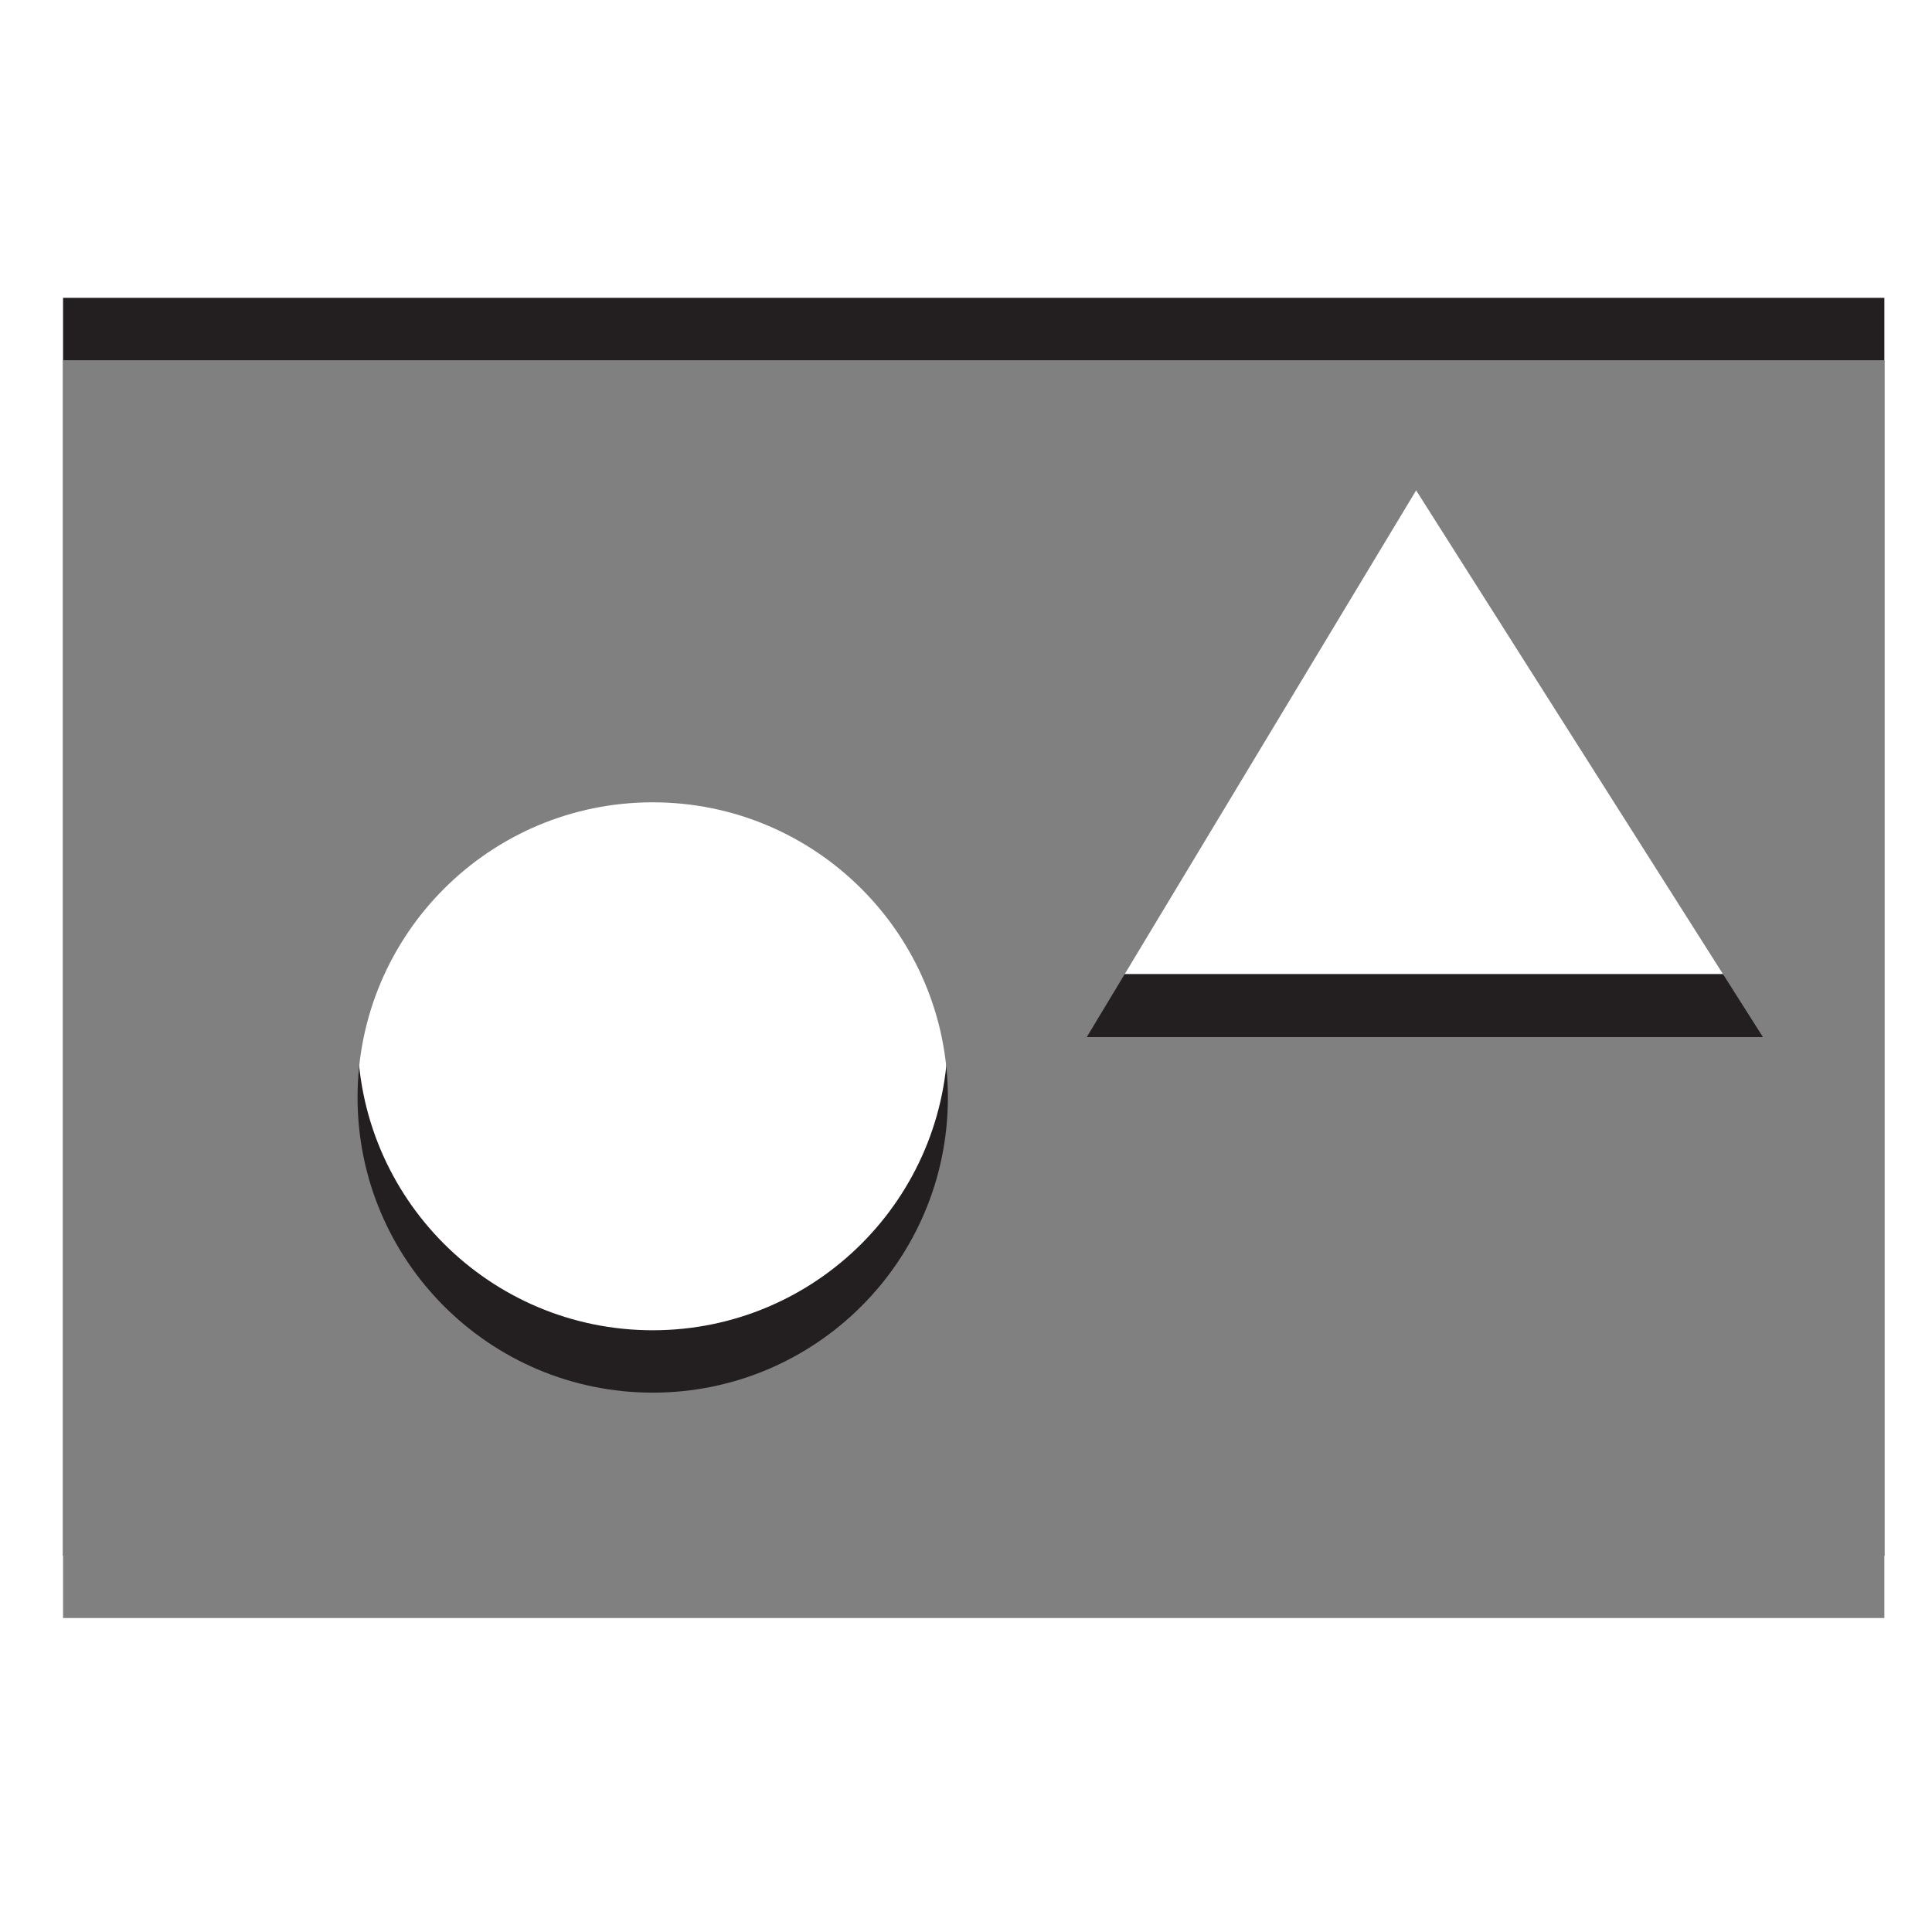 <?xml version="1.0" encoding="UTF-8" standalone="no"?>
<!-- Created with Inkscape (http://www.inkscape.org/) -->

<svg
   xmlns:dc="http://purl.org/dc/elements/1.1/"
   xmlns:cc="http://creativecommons.org/ns#"
   xmlns:rdf="http://www.w3.org/1999/02/22-rdf-syntax-ns#"
   xmlns:svg="http://www.w3.org/2000/svg"
   xmlns="http://www.w3.org/2000/svg"
   version="1.1"
   width="100%"
   height="100%"
   viewBox="0 0 288 288"
   id="svg7631"
   xml:space="preserve"><defs
     id="defs11" /><g
     id="g3"><path
       d="M 9.4,44.4 V 231.9 H 280.9 V 44.4 H 9.4 z m 87.9,153.9 c -24.3,0 -44,-19.7 -44,-44 0,-24.3 19.7,-44 44,-44 24.3,0 44,19.7 44,44 0,24.3 -19.7,44 -44,44 z m 64.7,-53.1 49.1,-81.5 51.7,81.5 H 162 z"
       id="path5"
       style="fill:#231f20" /><path
       d="M 9.4,53.7 V 241.2 H 280.9 V 53.7 H 9.4 z m 87.9,153.9 c -24.3,0 -44,-19.7 -44,-44 0,-24.3 19.7,-44 44,-44 24.3,0 44,19.7 44,44 0,24.3 -19.7,44 -44,44 z m 64.7,-53 49.1,-81.5 51.7,81.5 H 162 z"
       id="path7"
       style="fill:#808080" /></g></svg>